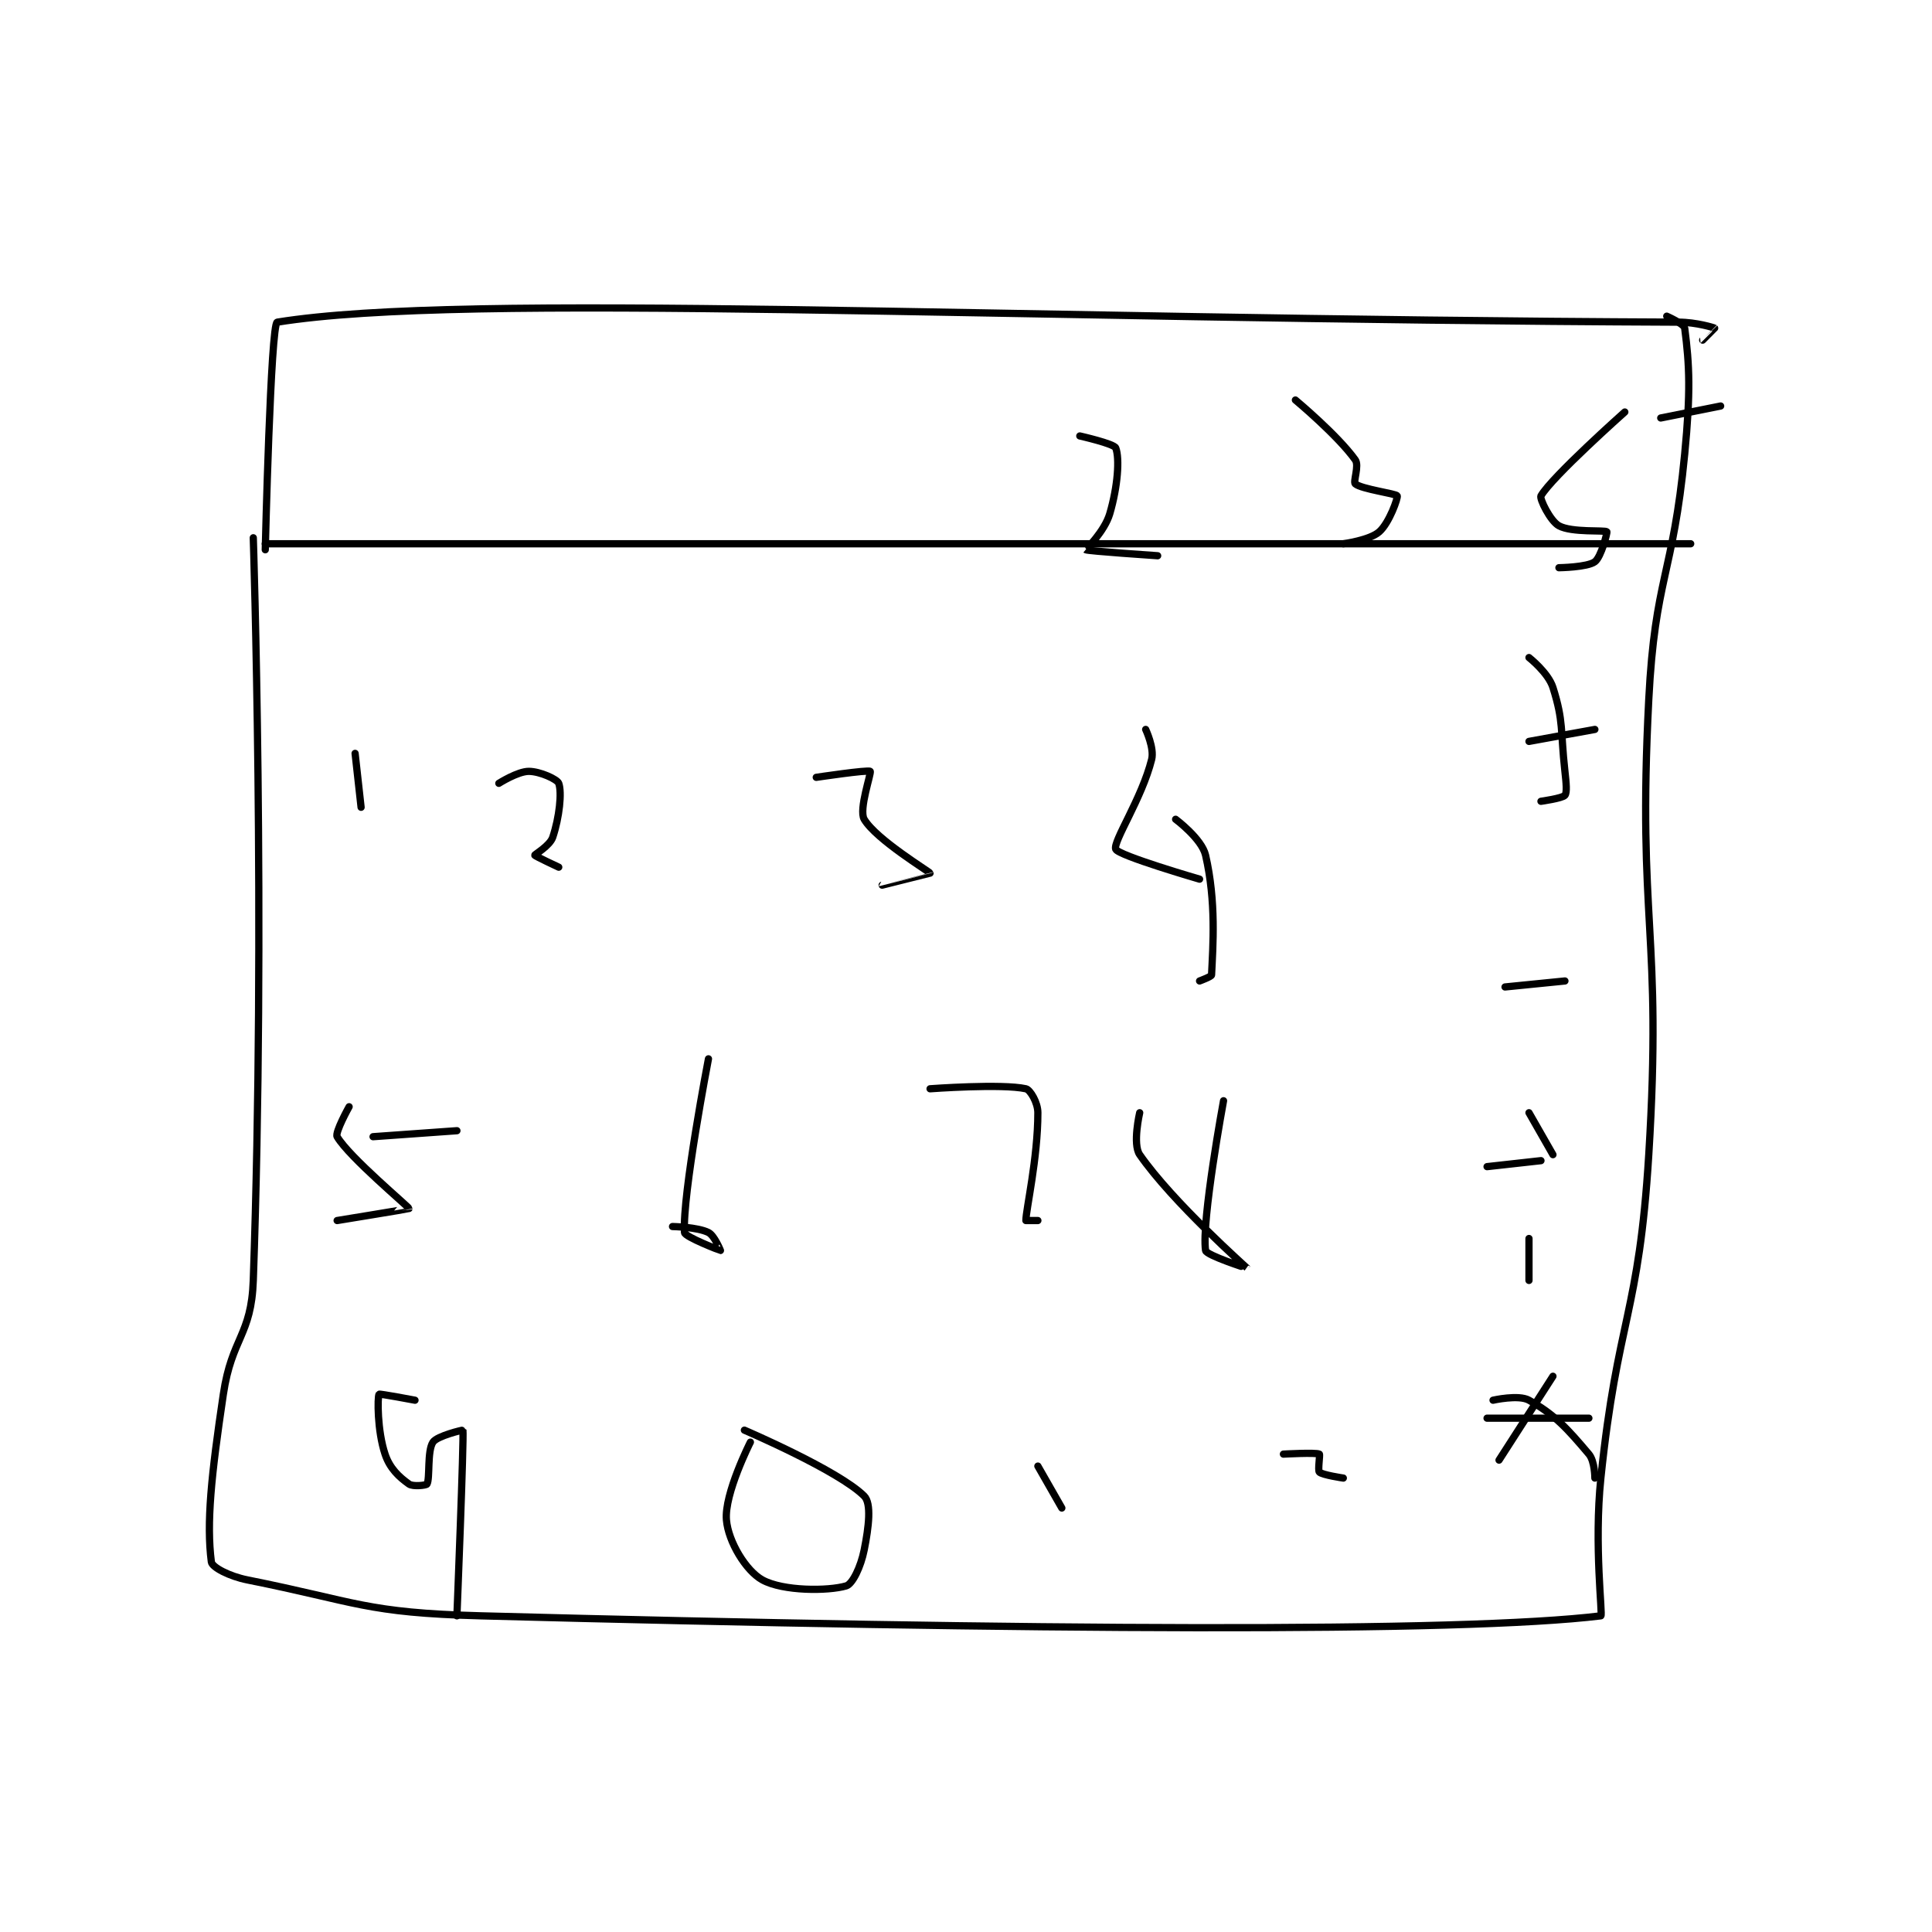 <?xml version="1.0" encoding="utf-8"?>
<!DOCTYPE svg PUBLIC "-//W3C//DTD SVG 1.1//EN" "http://www.w3.org/Graphics/SVG/1.1/DTD/svg11.dtd">
<svg viewBox="0 0 800 800" preserveAspectRatio="xMinYMin meet" xmlns="http://www.w3.org/2000/svg" version="1.1">
<g fill="none" stroke="black" stroke-linecap="round" stroke-linejoin="round" stroke-width="1.21">
<g transform="translate(87.52,130.92) scale(2.48) translate(-183,-93)">
<path id="0" d="M190 130 C190 130 192.095 194.098 190 254 C189.676 263.263 186.414 263.508 185 273 C182.974 286.604 182.159 294.482 183 301 C183.114 301.887 185.977 303.396 189 304 C207.411 307.682 208.661 309.487 228 310 C320.351 312.452 391.973 312.832 415 310 C415.348 309.957 413.831 298.255 415 287 C417.788 260.169 421.348 259.851 423 233 C425.305 195.551 421.077 194.502 423 157 C424.045 136.617 427.028 136.381 429 116 C429.996 105.707 429.814 101.239 429 95 C428.907 94.29 426 93 426 93 "/>
<path id="1" d="M192 132 C192 132 192.904 94.177 194 94 C225.587 88.914 312.589 93.519 428 94 C430.961 94.012 433.905 94.929 434 95 C434.007 95.005 432 97 432 97 "/>
<path id="2" d="M192 131 L430 131 "/>
<path id="3" d="M403 150 C403 150 406.221 152.534 407 155 C408.82 160.762 408.227 162.046 409 169 C409.217 170.956 409.377 172.529 409 173 C408.605 173.494 405 174 405 174 "/>
<path id="4" d="M403 164 L414 162 "/>
<path id="5" d="M399 205 L409 204 "/>
<path id="6" d="M396 235 L405 234 "/>
<path id="7" d="M403 226 L407 233 "/>
<path id="8" d="M403 254 L403 247 "/>
<path id="9" d="M407 270 L398 284 "/>
<path id="10" d="M397 274 C397 274 401.269 273.026 403 274 C407.347 276.445 409.399 278.744 413 283 C414 284.181 414 287 414 287 "/>
<path id="11" d="M396 277 L413 277 "/>
<path id="12" d="M207 166 L208 175 "/>
<path id="13" d="M231 171 C231 171 234.142 169 236 169 C237.858 169 240.754 170.324 241 171 C241.556 172.53 241.11 176.67 240 180 C239.524 181.427 236.973 182.865 237 183 C237.031 183.157 241 185 241 185 "/>
<path id="14" d="M284 170 C284 170 292.661 168.704 293 169 C293.25 169.219 291.049 175.384 292 177 C293.984 180.374 302.938 185.774 303 186 C303.001 186.003 295 188 295 188 "/>
<path id="15" d="M339 162 C339 162 340.472 165.113 340 167 C338.361 173.555 333.497 180.742 334 182 C334.423 183.058 348 187 348 187 "/>
<path id="16" d="M344 177 C344 177 348.366 180.251 349 183 C350.794 190.773 350.233 198.109 350 203 C349.987 203.268 348 204 348 204 "/>
<path id="17" d="M206 225 C206 225 203.594 229.31 204 230 C206.023 233.439 216 241.737 216 242 C216 242.044 204 244 204 244 "/>
<path id="18" d="M210 230 L224 229 "/>
<path id="19" d="M266 217 C266 217 261.61 239.755 262 246 C262.046 246.733 267.987 249 268 249 C268.004 249 266.993 246.496 266 246 C264.157 245.078 260 245 260 245 "/>
<path id="20" d="M303 222 C303 222 315.008 221.113 319 222 C319.721 222.16 321 224.308 321 226 C321 233.614 319 242.22 319 244 C319 244 321 244 321 244 "/>
<path id="21" d="M352 224 C352 224 348.294 244.056 349 249 C349.115 249.805 356.003 252.004 356 252 C355.988 251.982 343.483 240.919 338 233 C336.78 231.238 338 226 338 226 "/>
<path id="22" d="M217 274 C217 274 211.067 272.878 211 273 C210.727 273.492 210.689 279.068 212 283 C212.803 285.41 214.346 286.818 216 288 C216.655 288.468 218.88 288.211 219 288 C219.531 287.07 219.006 282.491 220 281 C220.691 279.963 224.992 278.942 225 279 C225.187 280.358 224 310 224 310 "/>
<path id="23" d="M273 281 C273 281 268.62 289.632 269 294 C269.316 297.633 272.265 302.496 275 304 C278.461 305.903 285.987 305.886 289 305 C290.048 304.692 291.431 301.847 292 299 C292.776 295.118 293.235 291.235 292 290 C287.745 285.745 272 279 272 279 "/>
<path id="24" d="M321 285 L325 292 "/>
<path id="25" d="M362 283 C362 283 367.4 282.7 368 283 C368.15 283.075 367.711 285.711 368 286 C368.483 286.483 372 287 372 287 "/>
<path id="26" d="M328 113 C328 113 333.728 114.291 334 115 C334.672 116.746 334.349 121.413 333 126 C332.143 128.915 328.976 131.979 329 132 C329.243 132.213 341 133 341 133 "/>
<path id="27" d="M364 107 C364 107 371.046 112.865 374 117 C374.689 117.965 373.599 120.656 374 121 C375.02 121.875 380.817 122.634 381 123 C381.15 123.299 379.696 127.493 378 129 C376.417 130.407 372 131 372 131 "/>
<path id="28" d="M419 109 C419 109 406.85 119.805 405 123 C404.727 123.472 406.558 127.213 408 128 C410.152 129.174 415.686 128.686 416 129 C416.104 129.105 415.061 133.204 414 134 C412.754 134.935 408 135 408 135 "/>
<path id="29" d="M425 110 L435 108 "/>
</g>
</g>
</svg>
